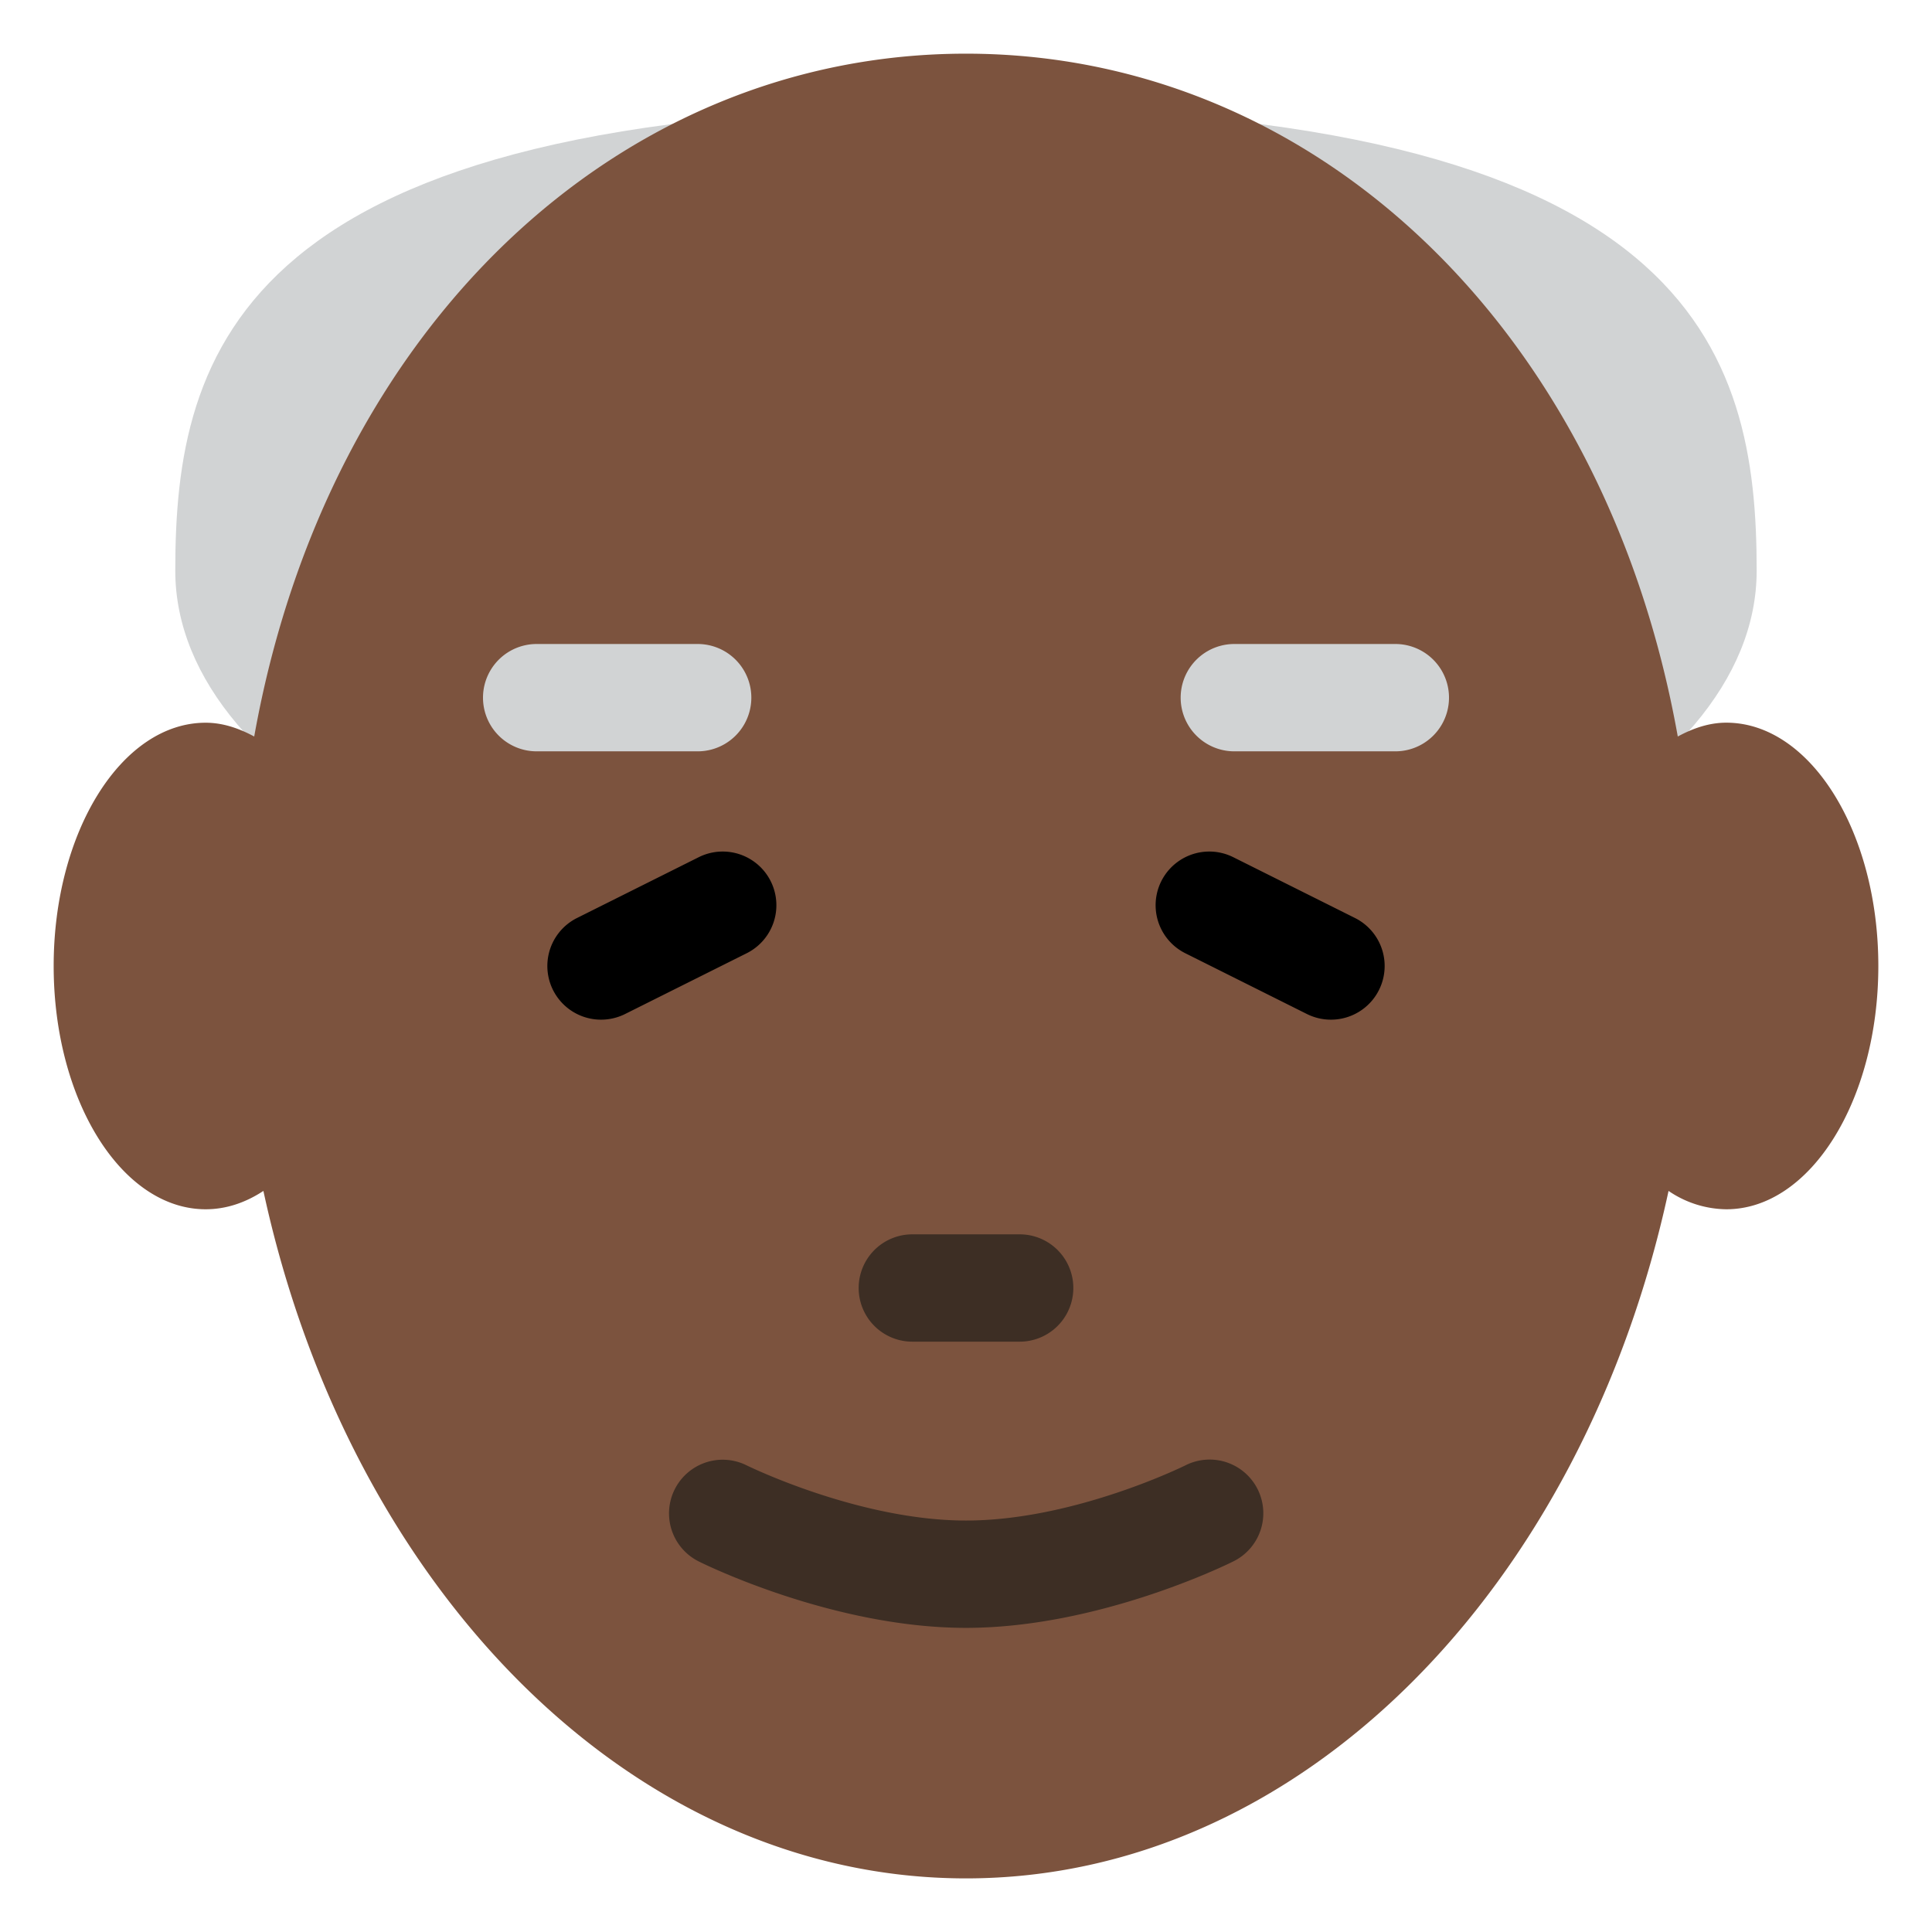 <svg xmlns="http://www.w3.org/2000/svg" viewBox="0 0 45 45"><defs><clipPath id="a"><path d="M0 36h36V0H0v36z"/></clipPath></defs><g clip-path="url(#a)" transform="matrix(1.25 0 0 -1.25 0 45)"><path d="M32.733 25.367C32.733 21.299 26.136 18 18 18c-8.138 0-14.734 3.299-14.734 7.367C3.266 29.436 4.4 34 18 34s14.733-4.565 14.733-8.634" fill="#d1d3d4"/><path d="M32.167 22.534c-.318 0-.619-.103-.904-.258C29.903 29.892 24.486 35 18 35c-6.487 0-11.903-5.11-13.263-12.724-.285.154-.586.257-.904.257C2.269 22.534 1 20.504 1 18s1.269-4.533 2.833-4.533c.381 0 .744.124 1.075.342C6.503 6.426 11.753.999 18 .999c6.247 0 11.497 5.427 13.091 12.81a1.943 1.943 0 0 1 1.076-.342C33.731 13.467 35 15.496 35 18c0 2.504-1.269 4.534-2.833 4.534" fill="#7c533e"/><path d="M11.201 17a1 1 0 0 0-.448 1.895l2.266 1.132a1 1 0 0 0 .895-1.789l-2.267-1.133a1.003 1.003 0 0 0-.446-.105m13.598 0c-.15 0-.303.034-.446.105l-2.267 1.133a1 1 0 0 0 .895 1.789l2.266-1.132A1 1 0 0 0 24.799 17"/><path d="M26 22h-3a1 1 0 1 0 0 2h3a1 1 0 1 0 0-2m-13 0h-3a1 1 0 0 0 0 2h3a1 1 0 0 0 0-2" fill="#d1d3d4"/><path d="M18 5.667c-2.474 0-4.879 1.187-4.98 1.238a1 1 0 0 0 .893 1.79c.021-.01 2.093-1.028 4.087-1.028 2.008 0 4.065 1.017 4.086 1.027a1 1 0 1 0 .894-1.789c-.101-.051-2.505-1.238-4.98-1.238M19 11h-2a1 1 0 1 0 0 2h2a1 1 0 1 0 0-2" fill="#3d2e24"/></g></svg>